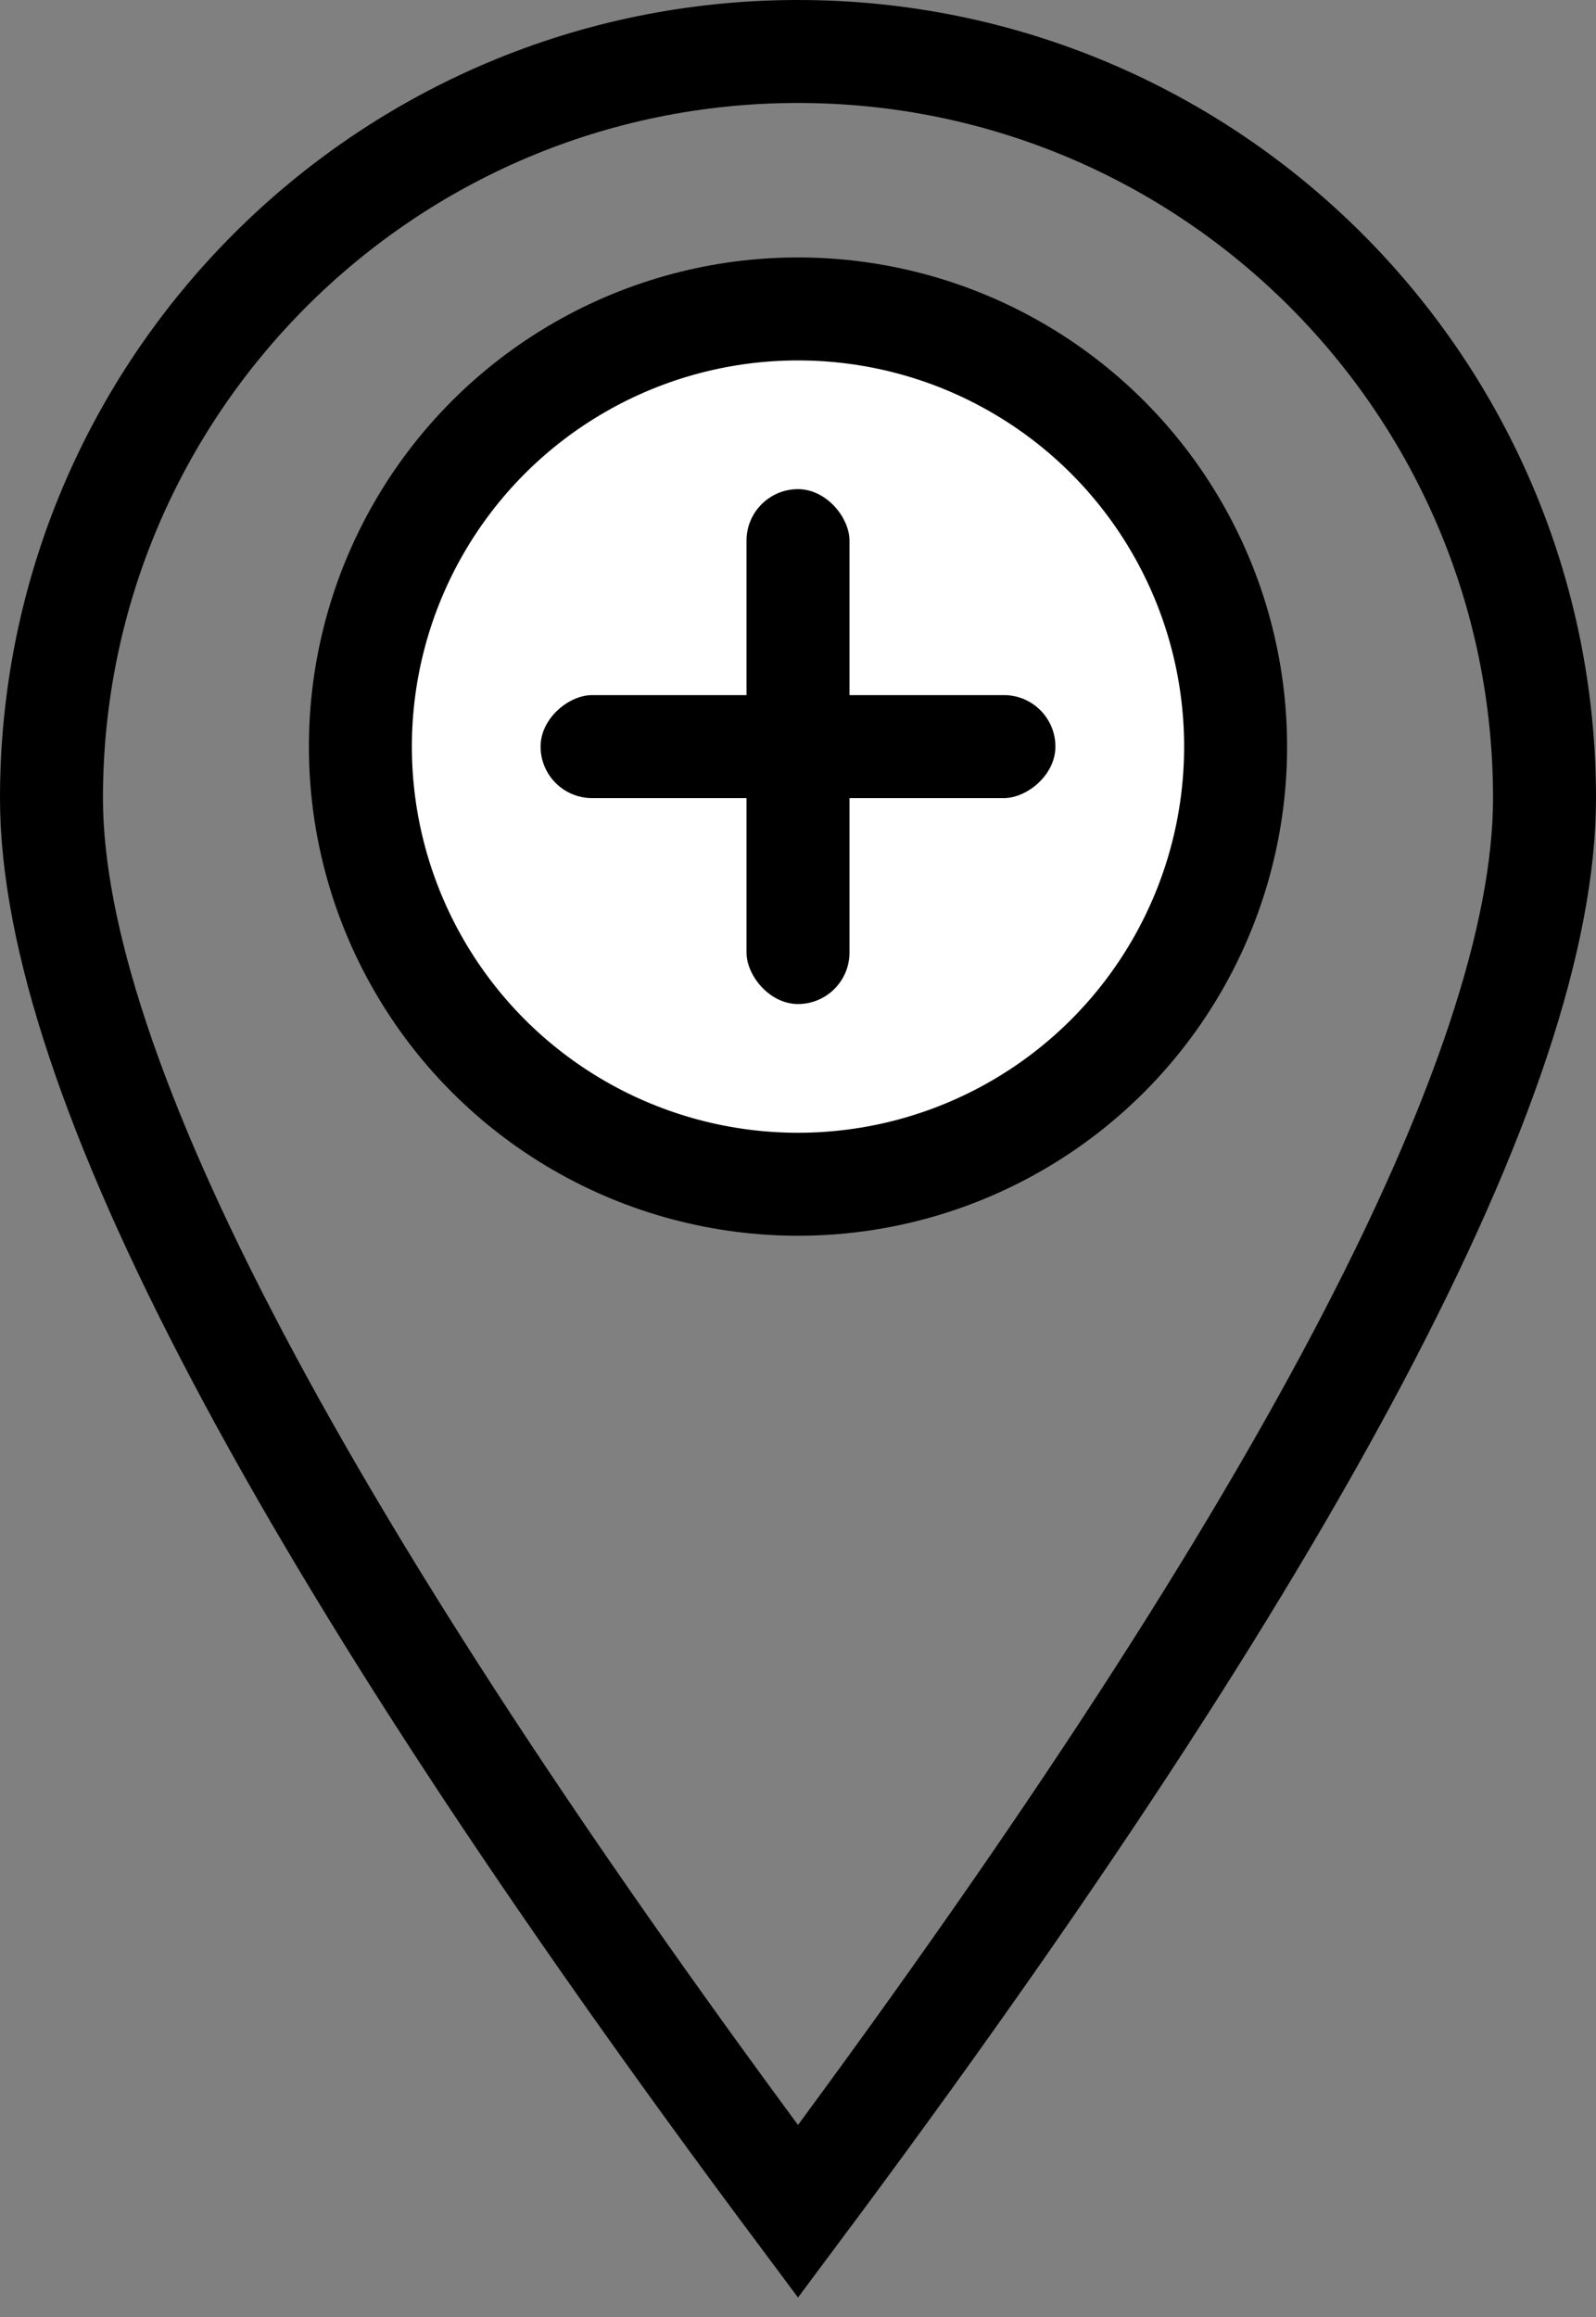 <?xml version="1.0" encoding="UTF-8"?>
<svg width="31px" height="45px" viewBox="0 0 31 45" version="1.1" xmlns="http://www.w3.org/2000/svg" xmlns:xlink="http://www.w3.org/1999/xlink">
    <rect x="0" y="0" width="31" height="45" fill="#808080" stroke="none"/>
    <!-- Generator: Sketch 48.2 (47327) - http://www.bohemiancoding.com/sketch -->
    <title>add-locations</title>
    <desc>Created with Sketch.</desc>
    <defs></defs>
    <g id="Artboard-2" stroke="none" stroke-width="1" fill="none" fill-rule="evenodd" transform="translate(-537, -152)">
        <g id="add-locations" transform="translate(538, 153)">
            <g id="Group-8" transform="translate(6, 5)">
                <circle id="Oval-4" stroke="#000000" stroke-width="2" fill="#FFFFFF" cx="8.5" cy="8.5" r="8.5"></circle>
                <rect id="Rectangle-3" fill="#000000" x="7.5" y="3.5" width="2" height="10" rx="1"></rect>
                <rect id="Rectangle-3" fill="#000000" transform="translate(8.5, 8.5) rotate(-270) translate(-8.5, -8.5) " x="7.5" y="3.5" width="2" height="10" rx="1"></rect>
            </g>
            <path d="M14.5,41.949 C24.167,28.989 29,19.839 29,14.5 C29,6.492 22.508,0 14.5,0 C6.492,0 0,6.492 0,14.5 C0,19.839 4.833,28.989 14.5,41.949 Z" id="Combined-Shape" stroke="#000000" stroke-width="2"></path>
        </g>
    </g>
</svg>
